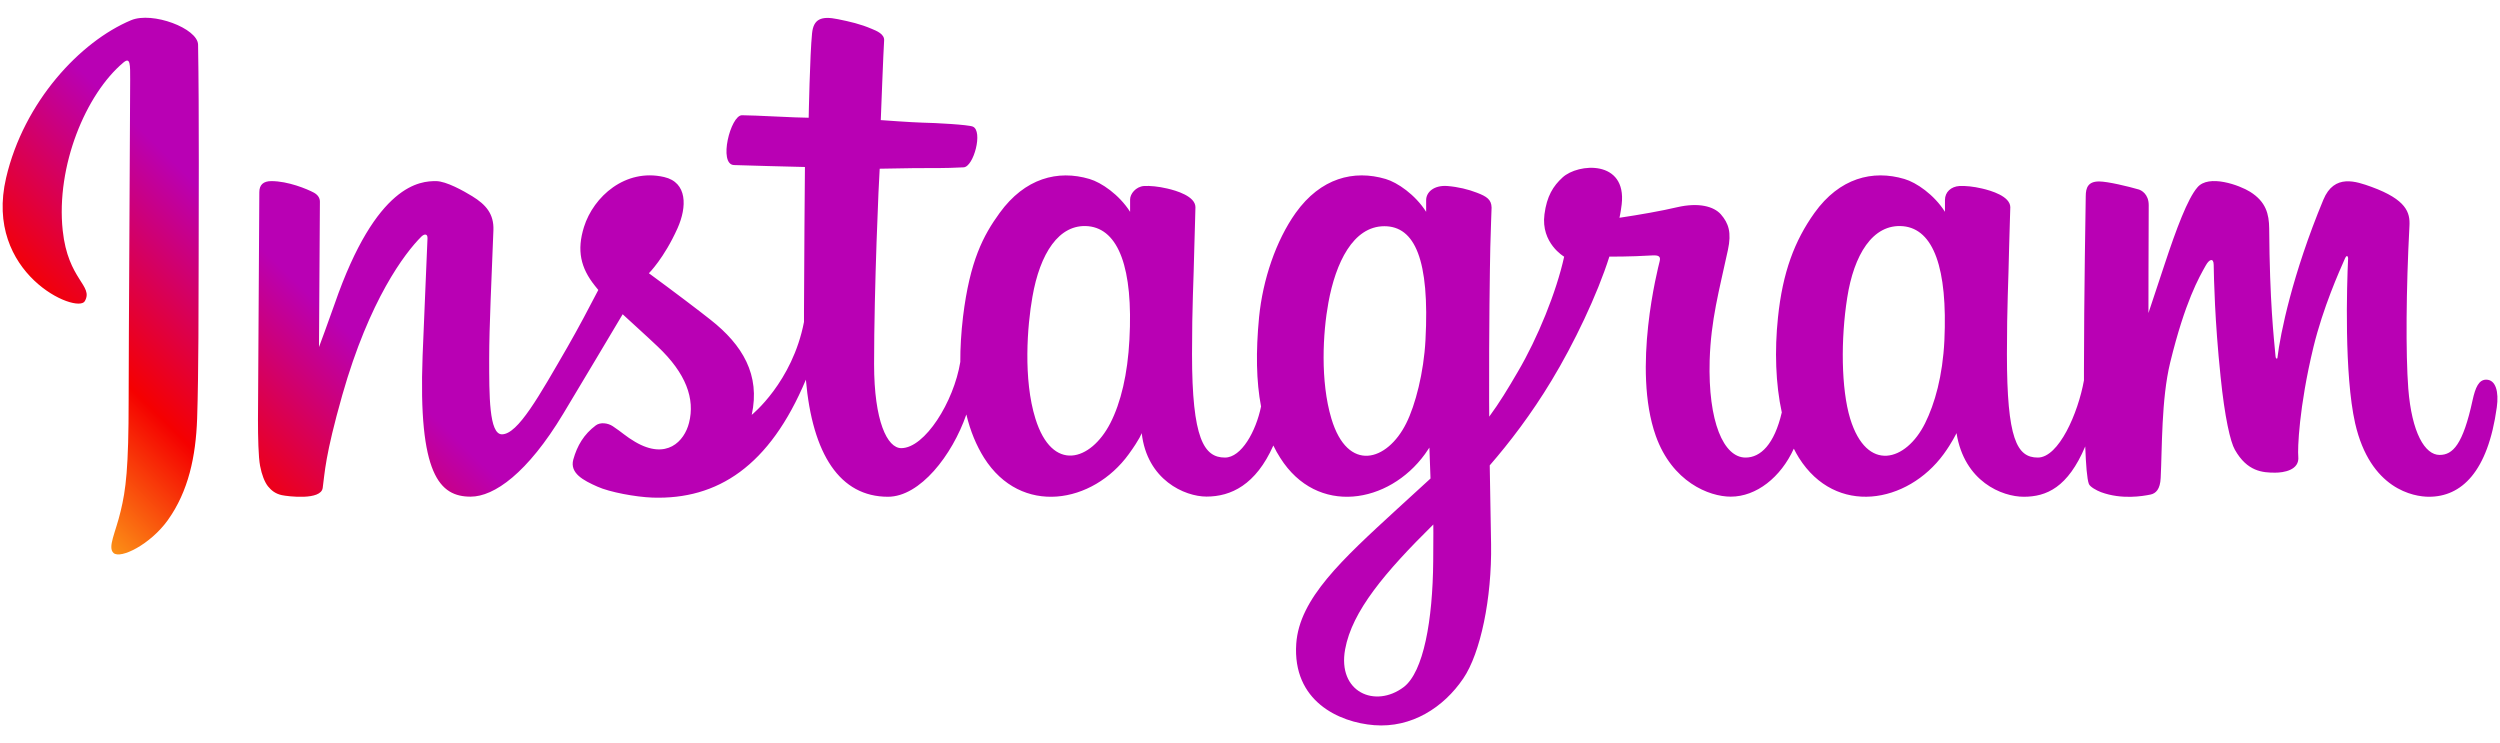 <svg fill="none" height="22" viewBox="0 0 74 22" width="74" xmlns="http://www.w3.org/2000/svg">
    <path
        d="M3.881 0.598C2.369 1.231 0.706 3.017 0.181 5.263C-0.485 8.106 2.283 9.306 2.51 8.915C2.776 8.45 2.012 8.294 1.856 6.82C1.655 4.914 2.539 2.784 3.655 1.849C3.863 1.678 3.853 1.919 3.853 2.364C3.853 3.165 3.808 10.336 3.808 11.833C3.808 13.86 3.725 14.498 3.572 15.128C3.421 15.769 3.178 16.201 3.361 16.369C3.569 16.555 4.453 16.113 4.966 15.398C5.579 14.541 5.795 13.511 5.835 12.393C5.88 11.047 5.877 8.907 5.88 7.689C5.88 6.569 5.898 3.293 5.863 1.322C5.852 0.839 4.511 0.334 3.881 0.598V0.598ZM73.591 11.238C73.375 11.238 73.272 11.464 73.189 11.843C72.903 13.167 72.601 13.466 72.212 13.466C71.777 13.466 71.388 12.81 71.285 11.499C71.207 10.469 71.22 8.57 71.32 6.682C71.341 6.295 71.235 5.911 70.195 5.531C69.746 5.371 69.095 5.13 68.771 5.913C67.854 8.121 67.497 9.879 67.412 10.59C67.41 10.627 67.364 10.633 67.356 10.547C67.304 9.977 67.183 8.94 67.168 6.759C67.163 6.338 67.075 5.973 66.603 5.677C66.299 5.486 65.375 5.144 65.041 5.549C64.754 5.881 64.421 6.77 64.072 7.825C63.79 8.684 63.594 9.266 63.594 9.266C63.594 9.266 63.596 6.95 63.602 6.071C63.602 5.74 63.376 5.629 63.308 5.609C62.999 5.519 62.388 5.371 62.132 5.371C61.813 5.371 61.738 5.549 61.738 5.808C61.738 5.84 61.685 8.854 61.685 10.961V11.258C61.512 12.228 60.94 13.544 60.319 13.544C59.699 13.544 59.405 12.993 59.405 10.482C59.405 9.017 59.45 8.38 59.47 7.32C59.482 6.709 59.507 6.24 59.505 6.132C59.5 5.808 58.935 5.642 58.673 5.581C58.41 5.519 58.181 5.498 58.001 5.506C57.749 5.521 57.571 5.687 57.571 5.918V6.27C57.247 5.758 56.722 5.401 56.371 5.298C55.431 5.019 54.449 5.267 53.708 6.302C53.12 7.126 52.766 8.058 52.628 9.397C52.525 10.377 52.558 11.369 52.741 12.207C52.52 13.154 52.113 13.544 51.669 13.544C51.02 13.544 50.554 12.488 50.606 10.662C50.644 9.462 50.883 8.621 51.146 7.4C51.259 6.88 51.166 6.609 50.938 6.345C50.729 6.109 50.282 5.986 49.642 6.134C49.187 6.242 48.532 6.357 47.936 6.446C47.936 6.446 47.971 6.302 48.002 6.049C48.155 4.72 46.711 4.828 46.251 5.253C45.974 5.506 45.786 5.805 45.716 6.343C45.603 7.197 46.299 7.598 46.299 7.598C46.07 8.643 45.513 10.009 44.932 10.997C44.623 11.527 44.387 11.916 44.081 12.333C44.078 12.18 44.078 12.024 44.078 11.871C44.073 9.673 44.1 7.943 44.113 7.32C44.126 6.709 44.151 6.252 44.151 6.144C44.146 5.908 44.008 5.815 43.716 5.704C43.46 5.604 43.156 5.531 42.842 5.506C42.448 5.476 42.207 5.687 42.214 5.935V6.27C41.888 5.758 41.363 5.401 41.016 5.298C40.074 5.019 39.092 5.267 38.352 6.302C37.766 7.126 37.379 8.279 37.269 9.384C37.169 10.419 37.186 11.293 37.327 12.032C37.176 12.77 36.746 13.544 36.259 13.544C35.639 13.544 35.284 12.993 35.284 10.482C35.284 9.017 35.33 8.38 35.352 7.32C35.365 6.709 35.388 6.24 35.385 6.132C35.382 5.808 34.818 5.642 34.554 5.581C34.28 5.517 34.041 5.496 33.86 5.506C33.619 5.526 33.451 5.74 33.451 5.903V6.27C33.125 5.758 32.599 5.401 32.25 5.298C31.311 5.019 30.337 5.273 29.59 6.302C29.103 6.973 28.709 7.719 28.506 9.372C28.45 9.849 28.423 10.296 28.425 10.713C28.232 11.898 27.375 13.265 26.677 13.265C26.265 13.265 25.873 12.471 25.873 10.776C25.873 8.52 26.014 5.305 26.039 4.994C26.039 4.994 26.923 4.978 27.096 4.976C27.536 4.974 27.938 4.984 28.523 4.953C28.82 4.939 29.103 3.881 28.797 3.748C28.661 3.69 27.687 3.637 27.3 3.63C26.974 3.622 26.071 3.555 26.071 3.555C26.071 3.555 26.152 1.422 26.17 1.199C26.185 1.008 25.944 0.912 25.803 0.854C25.464 0.709 25.16 0.641 24.803 0.568C24.303 0.465 24.08 0.566 24.037 0.985C23.972 1.621 23.937 3.485 23.937 3.485C23.57 3.485 22.327 3.411 21.962 3.411C21.624 3.411 21.256 4.868 21.727 4.886C22.267 4.906 23.203 4.926 23.826 4.943C23.826 4.943 23.798 8.212 23.798 9.219V9.53C23.454 11.315 22.251 12.28 22.251 12.28C22.51 11.097 21.982 10.211 21.028 9.462C20.676 9.183 19.983 8.658 19.207 8.088C19.207 8.088 19.657 7.644 20.056 6.754C20.337 6.124 20.35 5.398 19.657 5.24C18.511 4.976 17.569 5.818 17.286 6.717C17.07 7.41 17.183 7.927 17.612 8.462L17.71 8.583C17.454 9.08 17.097 9.751 16.798 10.271C15.962 11.715 15.332 12.856 14.857 12.856C14.475 12.856 14.48 11.698 14.48 10.612C14.48 9.678 14.55 8.269 14.605 6.812C14.623 6.332 14.382 6.056 13.978 5.808C13.732 5.657 13.209 5.361 12.905 5.361C12.453 5.361 11.142 5.421 9.904 9C9.748 9.452 9.442 10.273 9.442 10.273L9.469 5.968C9.469 5.868 9.417 5.773 9.294 5.704C9.085 5.592 8.525 5.361 8.033 5.361C7.794 5.361 7.676 5.471 7.676 5.689L7.636 12.421C7.636 12.933 7.648 13.531 7.699 13.792C7.749 14.054 7.832 14.267 7.932 14.395C8.033 14.518 8.15 14.614 8.341 14.656C8.52 14.694 9.502 14.817 9.552 14.443C9.615 13.993 9.617 13.509 10.132 11.693C10.936 8.869 11.981 7.493 12.473 7.003C12.561 6.918 12.659 6.913 12.654 7.054C12.632 7.674 12.559 9.219 12.509 10.532C12.376 14.051 13.013 14.701 13.93 14.701C14.628 14.701 15.613 14.006 16.671 12.248C17.331 11.15 17.969 10.078 18.431 9.302C18.748 9.597 19.109 9.917 19.468 10.258C20.305 11.049 20.578 11.803 20.395 12.517C20.257 13.064 19.732 13.626 18.8 13.079C18.529 12.921 18.413 12.798 18.14 12.617C17.994 12.519 17.768 12.491 17.635 12.592C17.283 12.856 17.085 13.189 16.969 13.604C16.861 14.008 17.265 14.219 17.685 14.405C18.044 14.568 18.818 14.711 19.312 14.729C21.239 14.794 22.781 13.8 23.854 11.238C24.047 13.451 24.863 14.704 26.283 14.704C27.234 14.704 28.186 13.476 28.604 12.268C28.721 12.76 28.9 13.187 29.128 13.551C30.224 15.284 32.348 14.913 33.413 13.441C33.745 12.983 33.795 12.82 33.795 12.82C33.951 14.21 35.071 14.699 35.712 14.699C36.432 14.699 37.171 14.357 37.691 13.187C37.753 13.315 37.819 13.436 37.894 13.551C38.987 15.284 41.111 14.913 42.179 13.441C42.227 13.368 42.272 13.307 42.31 13.249L42.343 14.164C42.343 14.164 41.732 14.722 41.358 15.065C39.713 16.575 38.462 17.721 38.369 19.052C38.254 20.752 39.63 21.383 40.675 21.465C41.78 21.553 42.73 20.943 43.312 20.084C43.824 19.331 44.161 17.71 44.136 16.108C44.126 15.465 44.111 14.651 44.096 13.775C44.676 13.107 45.329 12.257 45.927 11.263C46.582 10.183 47.28 8.728 47.637 7.596C47.637 7.596 48.247 7.601 48.896 7.561C49.104 7.548 49.164 7.591 49.124 7.742C49.079 7.925 48.305 10.912 49.011 12.901C49.496 14.262 50.583 14.701 51.231 14.701C51.987 14.701 52.711 14.129 53.097 13.28C53.145 13.373 53.193 13.466 53.248 13.551C54.341 15.284 56.458 14.91 57.533 13.441C57.777 13.107 57.913 12.82 57.913 12.82C58.144 14.26 59.264 14.704 59.904 14.704C60.575 14.704 61.208 14.43 61.723 13.214C61.743 13.75 61.776 14.187 61.831 14.325C61.863 14.41 62.054 14.516 62.19 14.568C62.803 14.794 63.426 14.686 63.654 14.639C63.815 14.606 63.941 14.48 63.956 14.149C64.001 13.28 63.973 11.82 64.237 10.733C64.681 8.915 65.093 8.209 65.289 7.86C65.398 7.663 65.523 7.631 65.525 7.837C65.533 8.256 65.556 9.487 65.729 11.145C65.852 12.361 66.02 13.081 66.151 13.31C66.517 13.96 66.975 13.991 67.344 13.991C67.58 13.991 68.073 13.925 68.029 13.511C68.007 13.31 68.045 12.062 68.479 10.269C68.766 9.096 69.24 8.038 69.411 7.651C69.477 7.508 69.504 7.619 69.504 7.641C69.466 8.447 69.386 11.087 69.712 12.529C70.16 14.486 71.448 14.704 71.898 14.704C72.855 14.704 73.641 13.975 73.905 12.057C73.97 11.594 73.874 11.238 73.591 11.238H73.591ZM33.431 10.053C33.378 11.067 33.18 11.916 32.863 12.531C32.285 13.649 31.148 14.001 30.648 12.391C30.284 11.228 30.407 9.641 30.56 8.784C30.781 7.513 31.341 6.614 32.215 6.696C33.109 6.785 33.546 7.938 33.431 10.053V10.053ZM42.194 10.067C42.144 11.024 41.896 11.989 41.624 12.531C41.064 13.657 39.893 14.008 39.409 12.391C39.078 11.283 39.155 9.854 39.321 8.955C39.535 7.784 40.049 6.696 40.977 6.696C41.878 6.696 42.322 7.686 42.194 10.067V10.067ZM42.423 16.608C42.41 18.359 42.137 19.891 41.549 20.338C40.71 20.971 39.582 20.493 39.816 19.218C40.022 18.087 40.999 16.934 42.426 15.525C42.426 15.525 42.431 15.847 42.423 16.608H42.423ZM57.554 10.078C57.503 11.13 57.27 11.951 56.981 12.531C56.421 13.657 55.26 14.006 54.765 12.391C54.497 11.509 54.484 10.037 54.678 8.809C54.873 7.558 55.424 6.614 56.333 6.696C57.232 6.782 57.652 7.938 57.554 10.078Z"
        fill="url(#paint0_linear)"/>
    <defs>
        <linearGradient gradientUnits="userSpaceOnUse" id="paint0_linear" x1="-2.661" x2="6.196" y1="13.975"
                        y2="4.928">
            <stop stop-color="#FFD521"/>
            <stop offset="0.05" stop-color="#FFD521"/>
            <stop offset="0.501" stop-color="#F50000"/>
            <stop offset="0.95" stop-color="#B900B4"/>
            <stop offset="0.95" stop-color="#B900B4"/>
            <stop offset="1" stop-color="#B900B4"/>
        </linearGradient>
    </defs>
</svg>
